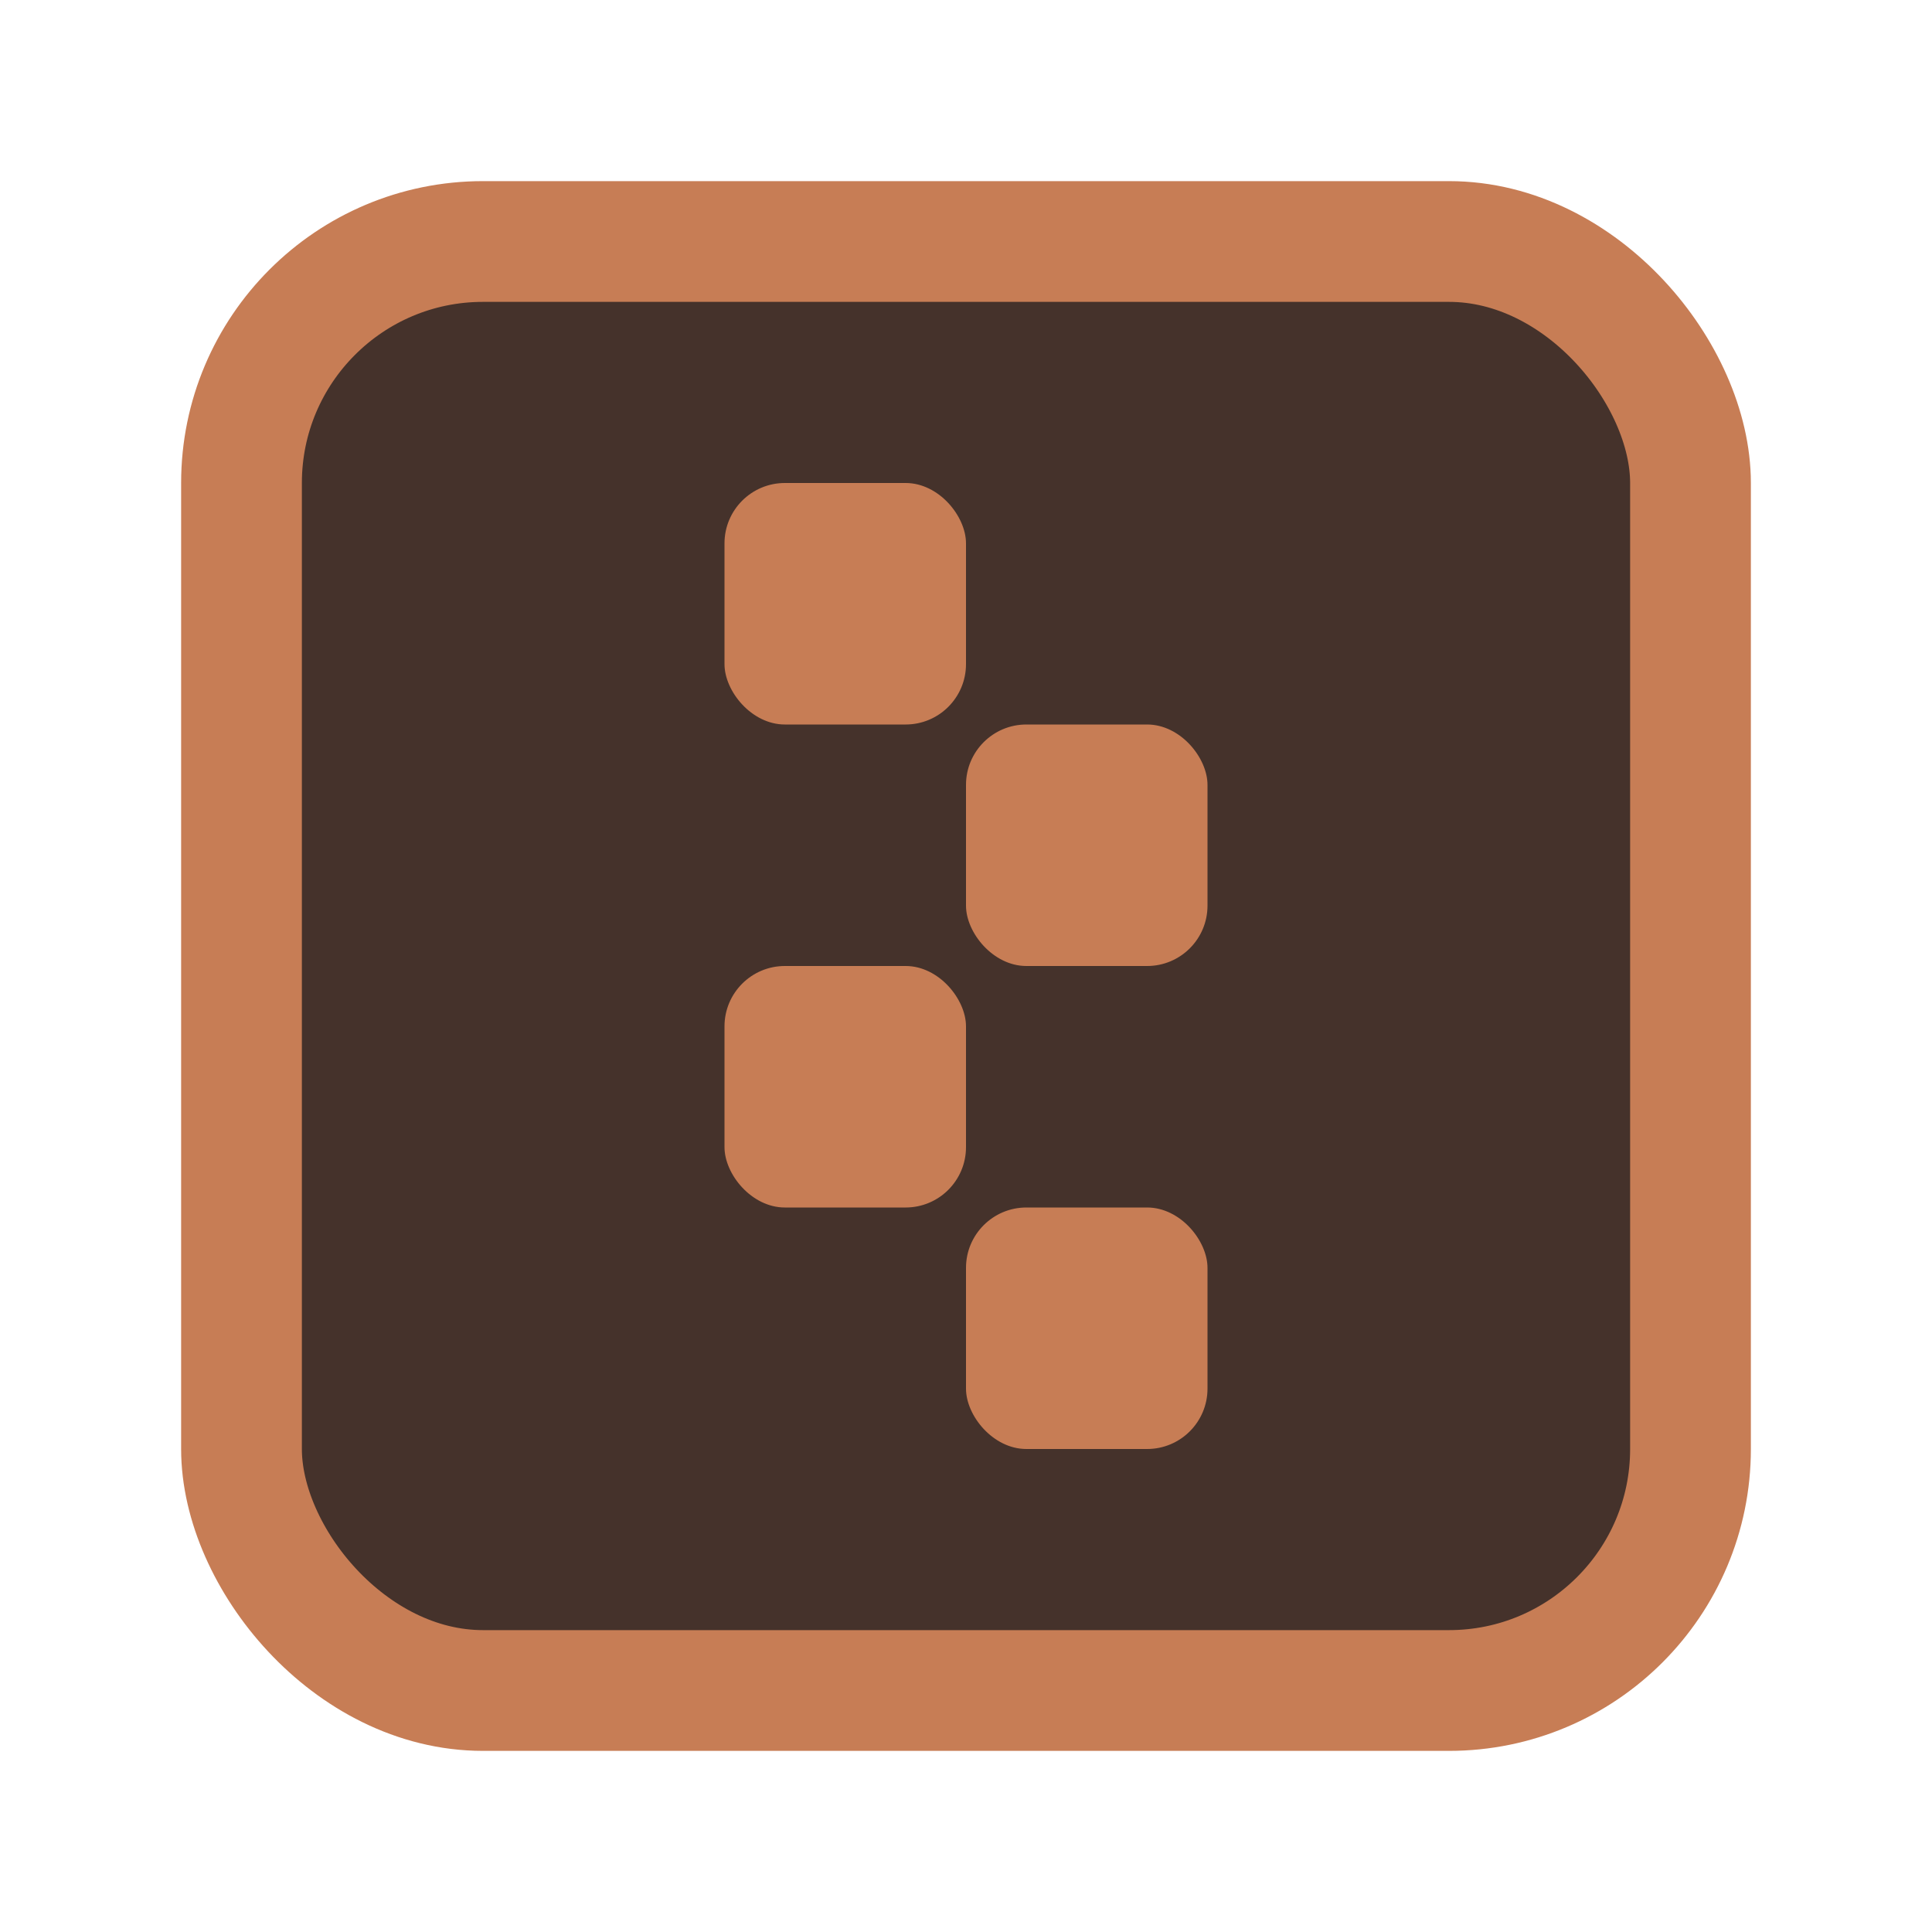 <!-- Copyright 2000-2022 JetBrains s.r.o. and contributors. Use of this source code is governed by the Apache 2.0 license. -->
<svg width="16" height="16" viewBox="0 0 16 16" fill="none" xmlns="http://www.w3.org/2000/svg">
<rect x="2" y="2" width="12" height="12" rx="2" fill="#45322B" stroke="#C77D55"/>
<rect x="6" y="4" width="2" height="2" rx="0.5" fill="#C77D55"/>
<rect x="6" y="8" width="2" height="2" rx="0.5" fill="#C77D55"/>
<rect x="8" y="10" width="2" height="2" rx="0.5" fill="#C77D55"/>
<rect x="8" y="6" width="2" height="2" rx="0.5" fill="#C77D55"/>
</svg>
